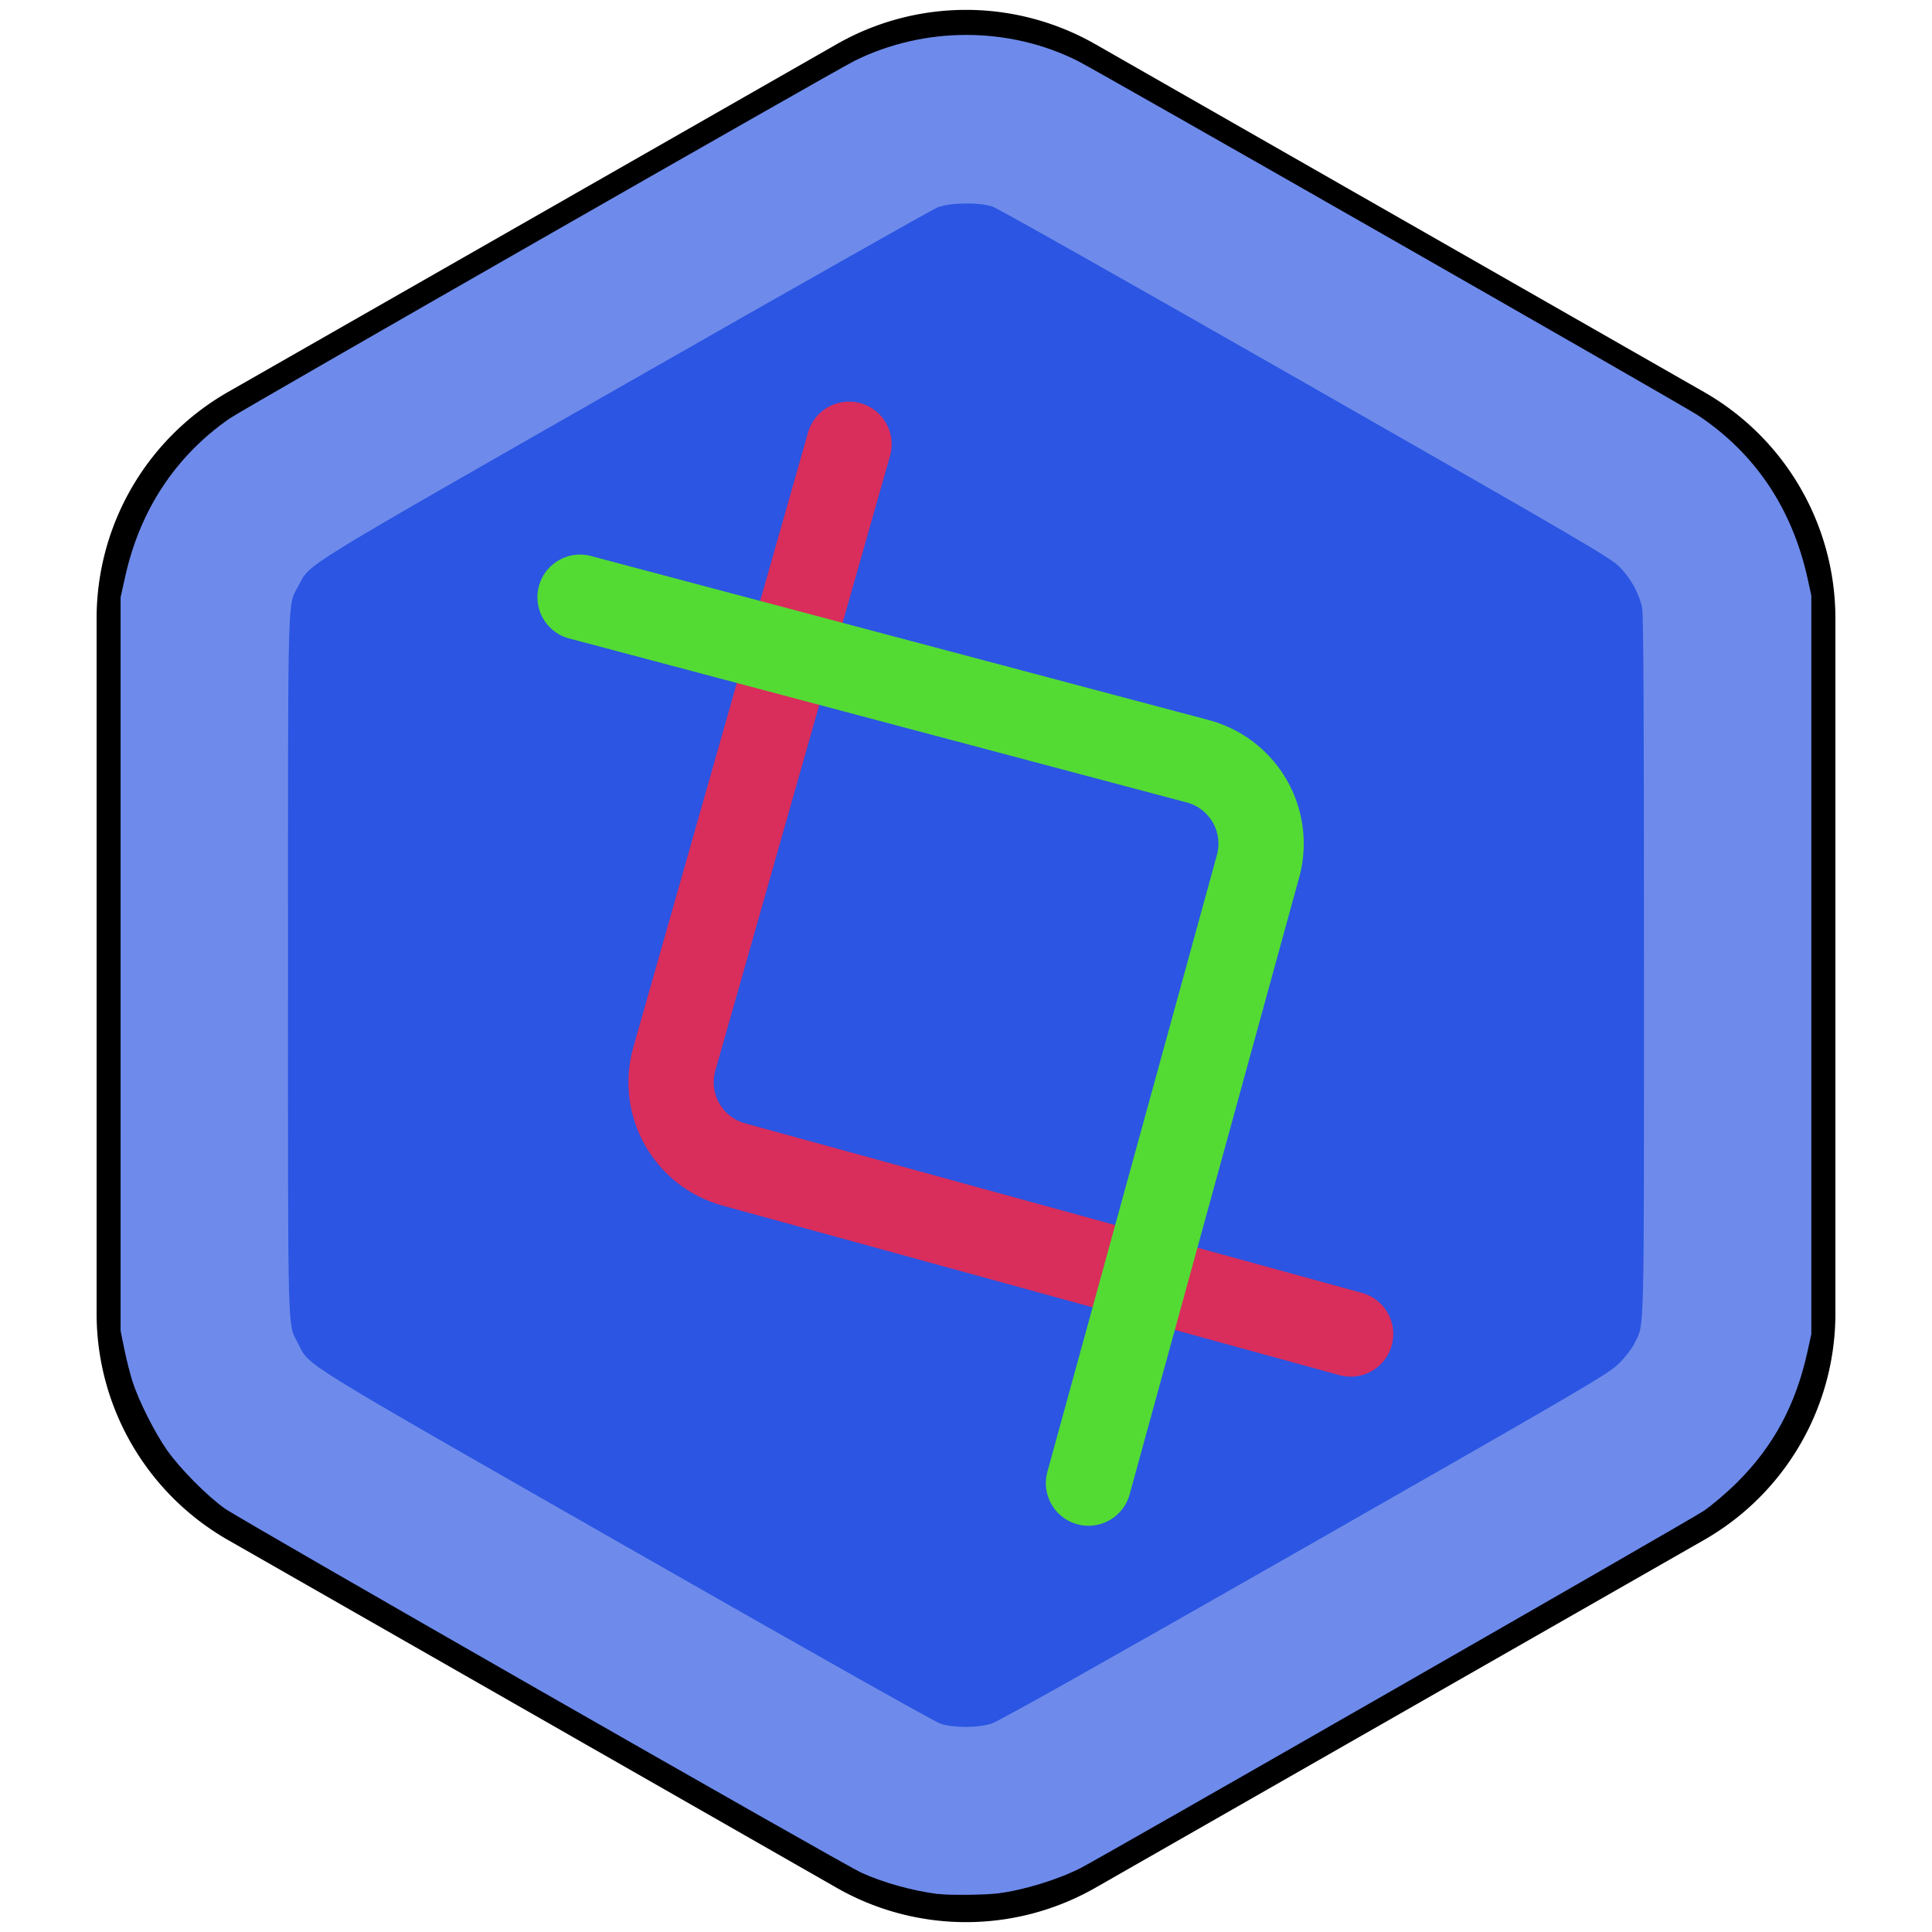 <?xml version="1.0" encoding="UTF-8" standalone="no"?>
<svg
   xmlns:dc="http://purl.org/dc/elements/1.1/"
   xmlns:cc="http://creativecommons.org/ns#"
   xmlns:rdf="http://www.w3.org/1999/02/22-rdf-syntax-ns#"
   xmlns:svg="http://www.w3.org/2000/svg"
   xmlns="http://www.w3.org/2000/svg"
   xmlns:sodipodi="http://sodipodi.sourceforge.net/DTD/sodipodi-0.dtd"
   xmlns:inkscape="http://www.inkscape.org/namespaces/inkscape"
   width="24"
   height="24"
   viewBox="0 0 24 24"
   class="feather feather-hexagon"
   version="1.1"
   id="svg4424"
   sodipodi:docname="icon.svg"
   stroke-linejoin="round"
   stroke-linecap="round"
   stroke-width="2"
   stroke="currentColor"
   fill="none"
   inkscape:export-filename="C:\Users\Tawwab.Djalielie\Desktop\AssociationEx\icons\icon32square.png"
   inkscape:export-xdpi="128"
   inkscape:export-ydpi="128"
   inkscape:version="0.92.4 (5da689c313, 2019-01-14)">
  <defs
     id="defs4428">
    <clipPath
       clipPathUnits="userSpaceOnUse"
       id="clipPath18">
      <path
         d="M 9.12e-6,0 H 612 V 792 H 9.12e-6 Z"
         id="path16"
         style="clip-rule:evenodd" />
    </clipPath>
    <clipPath
       clipPathUnits="userSpaceOnUse"
       id="clipPath30">
      <path
         d="M 9.12e-6,0 H 612 V 792 H 9.12e-6 Z"
         id="path28"
         style="clip-rule:evenodd" />
    </clipPath>
  </defs>
  <sodipodi:namedview
     pagecolor="#ffffff"
     bordercolor="#666666"
     borderopacity="1"
     objecttolerance="10"
     gridtolerance="10"
     guidetolerance="10"
     inkscape:pageopacity="0"
     inkscape:pageshadow="2"
     inkscape:window-width="3840"
     inkscape:window-height="2050"
     id="namedview4426"
     showgrid="true"
     inkscape:zoom="45.254834"
     inkscape:cx="10.383333"
     inkscape:cy="16.903994"
     inkscape:window-x="-12"
     inkscape:window-y="2508"
     inkscape:window-maximized="1"
     inkscape:current-layer="layer5"
     inkscape:pagecheckerboard="true"
     showguides="false">
    <inkscape:grid
       type="xygrid"
       id="grid4541" />
  </sodipodi:namedview>
  <path
     d="M 21.72,16.32 V 7.68 A 2.16,2.16 0 0 0 20.64,5.812 l -7.56,-4.32 a 2.16,2.16 0 0 0 -2.16,0 l -7.56,4.32 A 2.16,2.16 0 0 0 2.28,7.68 v 8.64 a 2.16,2.16 0 0 0 1.08,1.868 l 7.56,4.32 a 2.16,2.16 0 0 0 2.16,0 l 7.56,-4.32 A 2.16,2.16 0 0 0 21.72,16.32 Z"
     id="path4422"
     style="fill:#2b55e2;fill-opacity:1;stroke:#000000;stroke-width:2.16;stroke-opacity:1"
     inkscape:connector-curvature="0" />
  <g
     inkscape:groupmode="layer"
     id="layer1"
     inkscape:label="Layer 1"
     style="display:none"
     sodipodi:insensitive="true" />
  <g
     inkscape:groupmode="layer"
     id="layer4"
     inkscape:label="Layer 2"
     style="display:inline">
    <path
       style="fill:#6e8beb;fill-opacity:1;stroke:#000000;stroke-width:0;stroke-miterlimit:4;stroke-dasharray:none;stroke-opacity:1"
       d="m 11.655,23.529 c -0.326,-0.042 -0.683,-0.142 -0.955,-0.266 C 10.47,23.159 2.989,18.879 2.795,18.741 2.571,18.582 2.239,18.247 2.076,18.016 1.923,17.799 1.723,17.401 1.645,17.159 1.616,17.067 1.57,16.888 1.545,16.762 L 1.498,16.532 V 11.976 7.42 L 1.554,7.168 C 1.737,6.337 2.182,5.663 2.856,5.196 3.01,5.089 10.36,0.883 10.611,0.758 c 0.867,-0.432 1.918,-0.432 2.777,-0.001 0.257,0.129 7.509,4.273 7.703,4.401 0.71,0.471 1.17,1.155 1.363,2.026 l 0.047,0.214 v 4.587 4.587 l -0.048,0.219 c -0.145,0.659 -0.42,1.171 -0.87,1.62 -0.127,0.127 -0.315,0.287 -0.419,0.358 -0.159,0.108 -7.475,4.301 -7.739,4.436 -0.285,0.145 -0.711,0.276 -1.028,0.315 -0.168,0.021 -0.607,0.025 -0.742,0.007 z m 0.659,-2.116 c 0.087,-0.027 1.385,-0.757 3.894,-2.189 3.518,-2.008 3.773,-2.158 3.902,-2.285 0.081,-0.08 0.161,-0.184 0.195,-0.254 0.124,-0.256 0.117,0.043 0.117,-4.683 1.88e-4,-3.137 -0.006,-4.372 -0.023,-4.452 C 20.361,7.37 20.257,7.182 20.12,7.043 20.005,6.928 19.676,6.736 16.218,4.761 14.142,3.575 12.393,2.587 12.331,2.567 12.164,2.51 11.799,2.516 11.645,2.577 11.582,2.602 9.838,3.589 7.769,4.77 3.661,7.116 3.857,6.995 3.709,7.275 3.569,7.538 3.578,7.227 3.578,11.997 c -3.392e-4,4.757 -0.009,4.425 0.127,4.695 0.143,0.283 -0.063,0.156 4.081,2.524 2.16,1.234 3.831,2.176 3.898,2.197 0.164,0.053 0.46,0.052 0.63,-7.32e-4 z"
       id="path4506"
       inkscape:connector-curvature="0" />
  </g>
  <g
     inkscape:groupmode="layer"
     id="layer5"
     inkscape:label="Layer 3"
     style="display:inline;opacity:0.95">
    <g
       id="g4658"
       transform="matrix(1.08,0,0,1.08,-0.96,-0.958)">
      <g
         transform="matrix(0.473,0.13,-0.13,0.473,7.885,4.727)"
         id="g4539"
         style="fill:none;stroke:currentColor;stroke-width:2;stroke-linecap:round;stroke-linejoin:round">
        <path
           style="stroke:#e22b55;stroke-opacity:1"
           inkscape:connector-curvature="0"
           d="M 6.13,1 6.056,9.512 6,16 c 0,1.105 0.895,2 2,2 h 15"
           id="path4525"
           sodipodi:nodetypes="cccsc" />
        <path
           style="stroke:#55e22b;stroke-opacity:1"
           inkscape:connector-curvature="0"
           d="M 1,6.13 16,6 a 2,2 0 0 1 2,2 v 15"
           id="path4527" />
      </g>
    </g>
  </g>
  <g
     inkscape:groupmode="layer"
     id="layer9"
     inkscape:label="Layer 4"
     style="display:inline">
    <g
       id="g10"
       transform="matrix(1.333,0,0,-1.333,-73.969,961.271)">
      <g
         id="g12">
        <g
           id="g14"
           clip-path="url(#clipPath18)" />
      </g>
      <g
         id="g24">
        <g
           id="g26"
           clip-path="url(#clipPath30)" />
      </g>
    </g>
  </g>
</svg>
